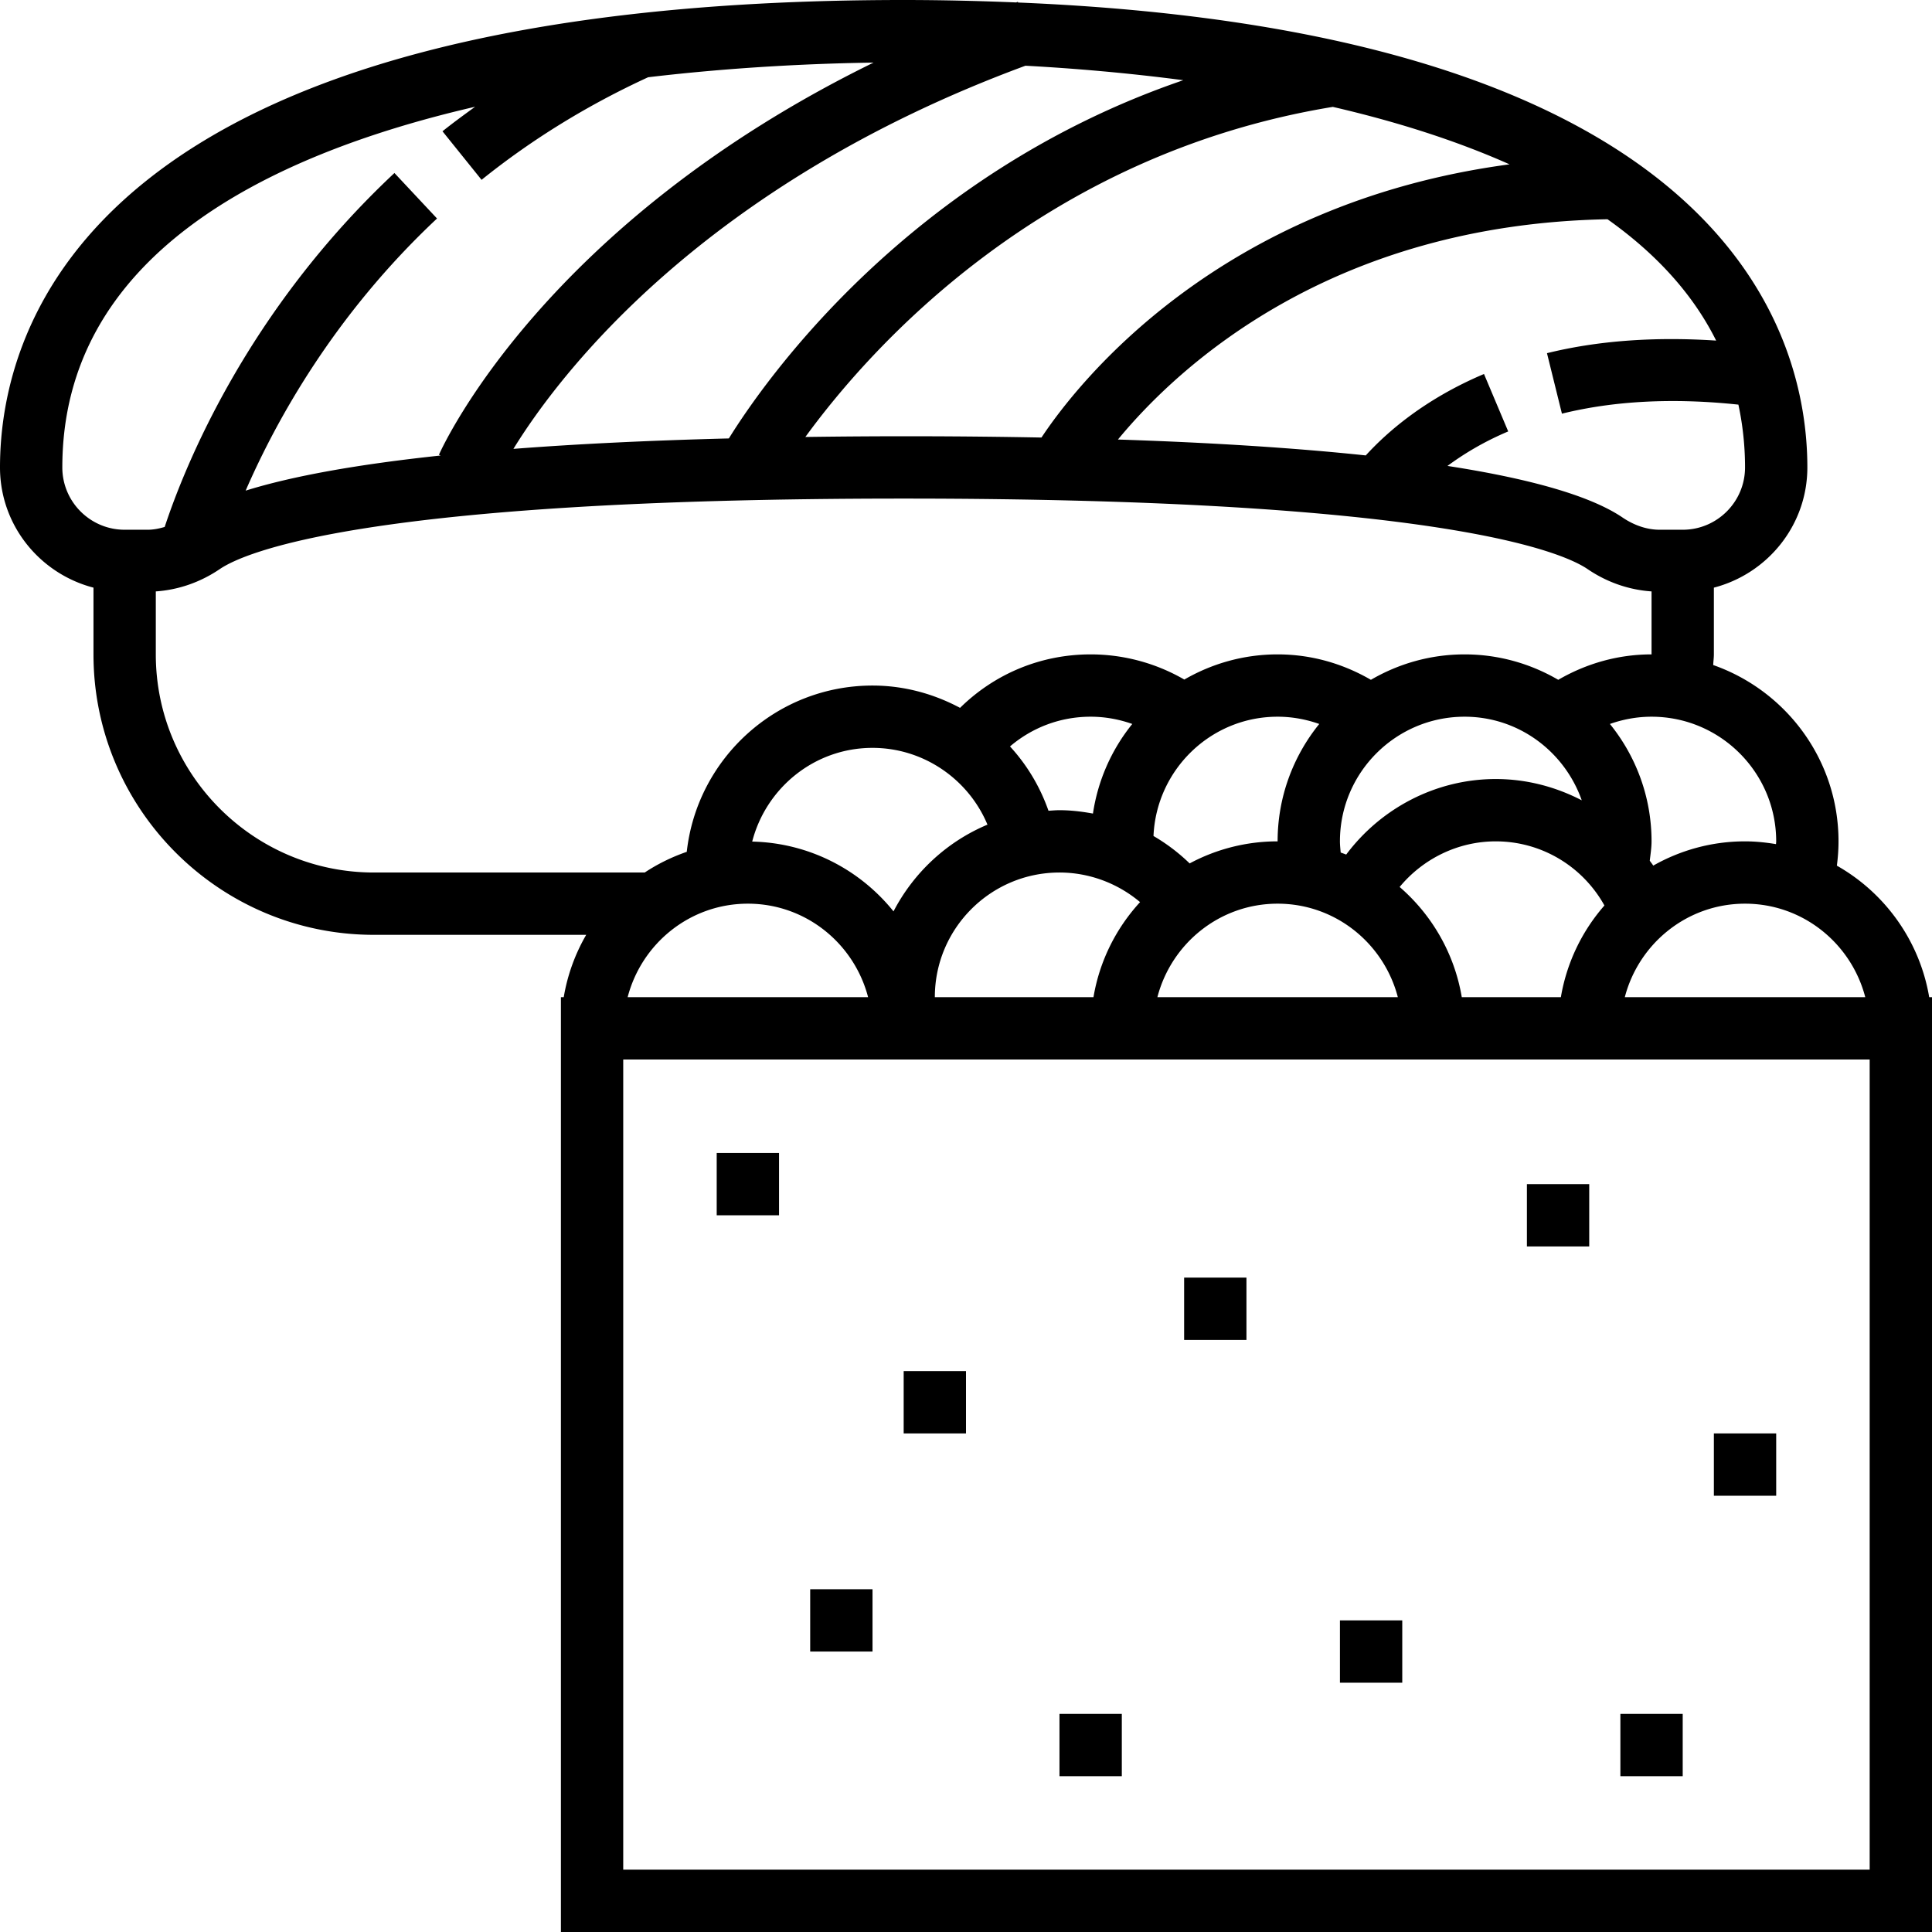 <svg xmlns="http://www.w3.org/2000/svg" viewBox="0 0 496 496"><path d="M495.28 256c-2.448-14.48-11.36-26.768-23.704-33.76.272-2.064.424-4.144.424-6.24 0-20.92-13.464-38.704-32.168-45.264.032-.912.168-1.832.168-2.736v-17.136c13.768-3.576 24-16 24-30.864C464 85.688 443.424 8.176 261.376.648l-.064-.184c-.144.056-.288.112-.432.16C251.632.248 242.096 0 232 0 22.608 0 0 83.92 0 120c0 14.864 10.232 27.288 24 30.864V168c0 39.696 32.296 72 72 72h54.496a47.543 47.543 0 0 0-5.768 16H144v240h352V256h-.72zm-16.416 0h-61.728c3.576-13.76 15.992-24 30.864-24s27.288 10.24 30.864 24zM456 216c0 .24-.04.472-.048.712-2.592-.432-5.24-.712-7.952-.712-8.56 0-16.592 2.28-23.56 6.224-.272-.432-.6-.824-.896-1.248.184-1.656.456-3.296.456-4.976 0-11.408-4.016-21.888-10.688-30.136 3.4-1.2 6.984-1.864 10.688-1.864 17.648 0 32 14.352 32 32zM440.584 87.44c-15.624-1.024-30.248-.024-43.432 3.232l3.84 15.528c13.432-3.32 28.68-4.08 45.304-2.32A76.725 76.725 0 0 1 448 120c0 8.824-7.176 16-16 16h-5.92c-3.2 0-6.496-1.088-9.52-3.136-8.064-5.472-23.272-9.896-44.952-13.248 4.104-3.024 9.176-6.144 15.592-8.856l-6.216-14.744c-15.28 6.456-24.944 14.976-30.352 20.904-18.048-1.912-39.28-3.28-63.624-4.08 15.56-18.872 54.808-55.232 125.688-56.552 11.976 8.496 21.712 18.744 27.888 31.152zm-53.04-45.248c-74.992 9.992-111.12 56.472-120.168 70.136a1828.988 1828.988 0 0 0-60.616-.144c16.672-22.896 60.648-72.472 135.416-84.744 15.768 3.648 31.264 8.464 45.368 14.752zm-124.28-25.32c12.184.664 26.032 1.816 40.52 3.72-70.736 24.192-107.728 77.552-116.664 91.968-20.464.52-38.952 1.416-55.312 2.68 11.72-19.024 48.536-67.76 131.456-98.368zM32 136c-8.824 0-16-7.176-16-16 0-53.904 51.6-80.024 105.976-92.592-2.824 2.056-5.656 4.112-8.376 6.296l10.032 12.464c12.984-10.448 27.376-19.264 42.76-26.336 22.632-2.68 43.208-3.552 57.872-3.76C140 57.336 113.896 114.048 112.688 116.752l.44.192c-21.216 2.256-38.048 5.264-50.064 9.016 7.808-17.952 22.768-45.176 49.136-69.864l-10.936-11.68c-37.84 35.432-53.824 75.24-58.984 90.864-1.448.432-2.912.72-4.36.72H32zm64 88c-30.872 0-56-25.12-56-56v-16.168c5.72-.392 11.368-2.296 16.432-5.736C62.688 141.848 93.832 128 232 128s169.312 13.848 175.568 18.096c5.064 3.448 10.712 5.344 16.432 5.736V168c-8.544 0-16.688 2.312-23.952 6.528C392.968 170.4 384.768 168 376 168s-16.968 2.4-24.048 6.528C344.68 170.312 336.544 168 328 168c-8.728 0-16.888 2.376-23.952 6.464A48.018 48.018 0 0 0 280 168c-12.768 0-24.616 4.96-33.528 13.728C239.704 178.112 232.056 176 224 176c-24.672 0-45.032 18.712-47.688 42.688-3.832 1.328-7.464 3.104-10.792 5.312H96zm232 8c14.872 0 27.288 10.24 30.864 24h-61.728c3.576-13.76 15.992-24 30.864-24zm-31.864-17.376C296.872 197.632 310.824 184 328 184c3.704 0 7.288.664 10.688 1.864C332.016 194.112 328 204.592 328 216a47.694 47.694 0 0 0-22.584 5.664 48.012 48.012 0 0 0-9.28-7.04zm49.472 4.768c-.464-.184-.944-.352-1.416-.52-.08-.952-.192-1.912-.192-2.872 0-17.648 14.352-32 32-32 13.936 0 25.696 9.008 30.08 21.464-6.696-3.472-14.2-5.464-22.08-5.464-15.28 0-29.432 7.424-38.392 19.392zM384 216c11.72 0 22.288 6.384 27.904 16.464A47.82 47.82 0 0 0 400.72 256h-25.44c-1.896-11.232-7.68-21.136-15.952-28.288 6-7.264 15.008-11.712 24.672-11.712zm-190.888.056c3.56-13.792 16-24.056 30.888-24.056 13.064 0 24.624 8.016 29.512 19.712-10.416 4.36-18.944 12.304-24.12 22.264-8.584-10.672-21.624-17.584-36.28-17.92zM222.864 256h-61.728c3.576-13.76 15.992-24 30.864-24s27.288 10.24 30.864 24zM272 224c7.616 0 14.952 2.76 20.688 7.6-6.136 6.68-10.392 15.08-11.96 24.4H240c0-17.648 14.352-32 32-32zm-12.704-32.368C265.024 186.744 272.256 184 280 184c3.672 0 7.28.656 10.688 1.864a47.732 47.732 0 0 0-10.096 23c-2.824-.512-5.68-.864-8.592-.864-.952 0-1.88.088-2.824.144-2.184-6.216-5.544-11.8-9.88-16.512zM480 480H160V272h320v208z"/><path d="M184 296h16v16h-16zM232 352h16v16h-16zM304 328h16v16h-16zM392 304h16v16h-16zM440 368h16v16h-16zM344 416h16v16h-16zM272 440h16v16h-16zM208 408h16v16h-16zM416 440h16v16h-16z"/></svg>